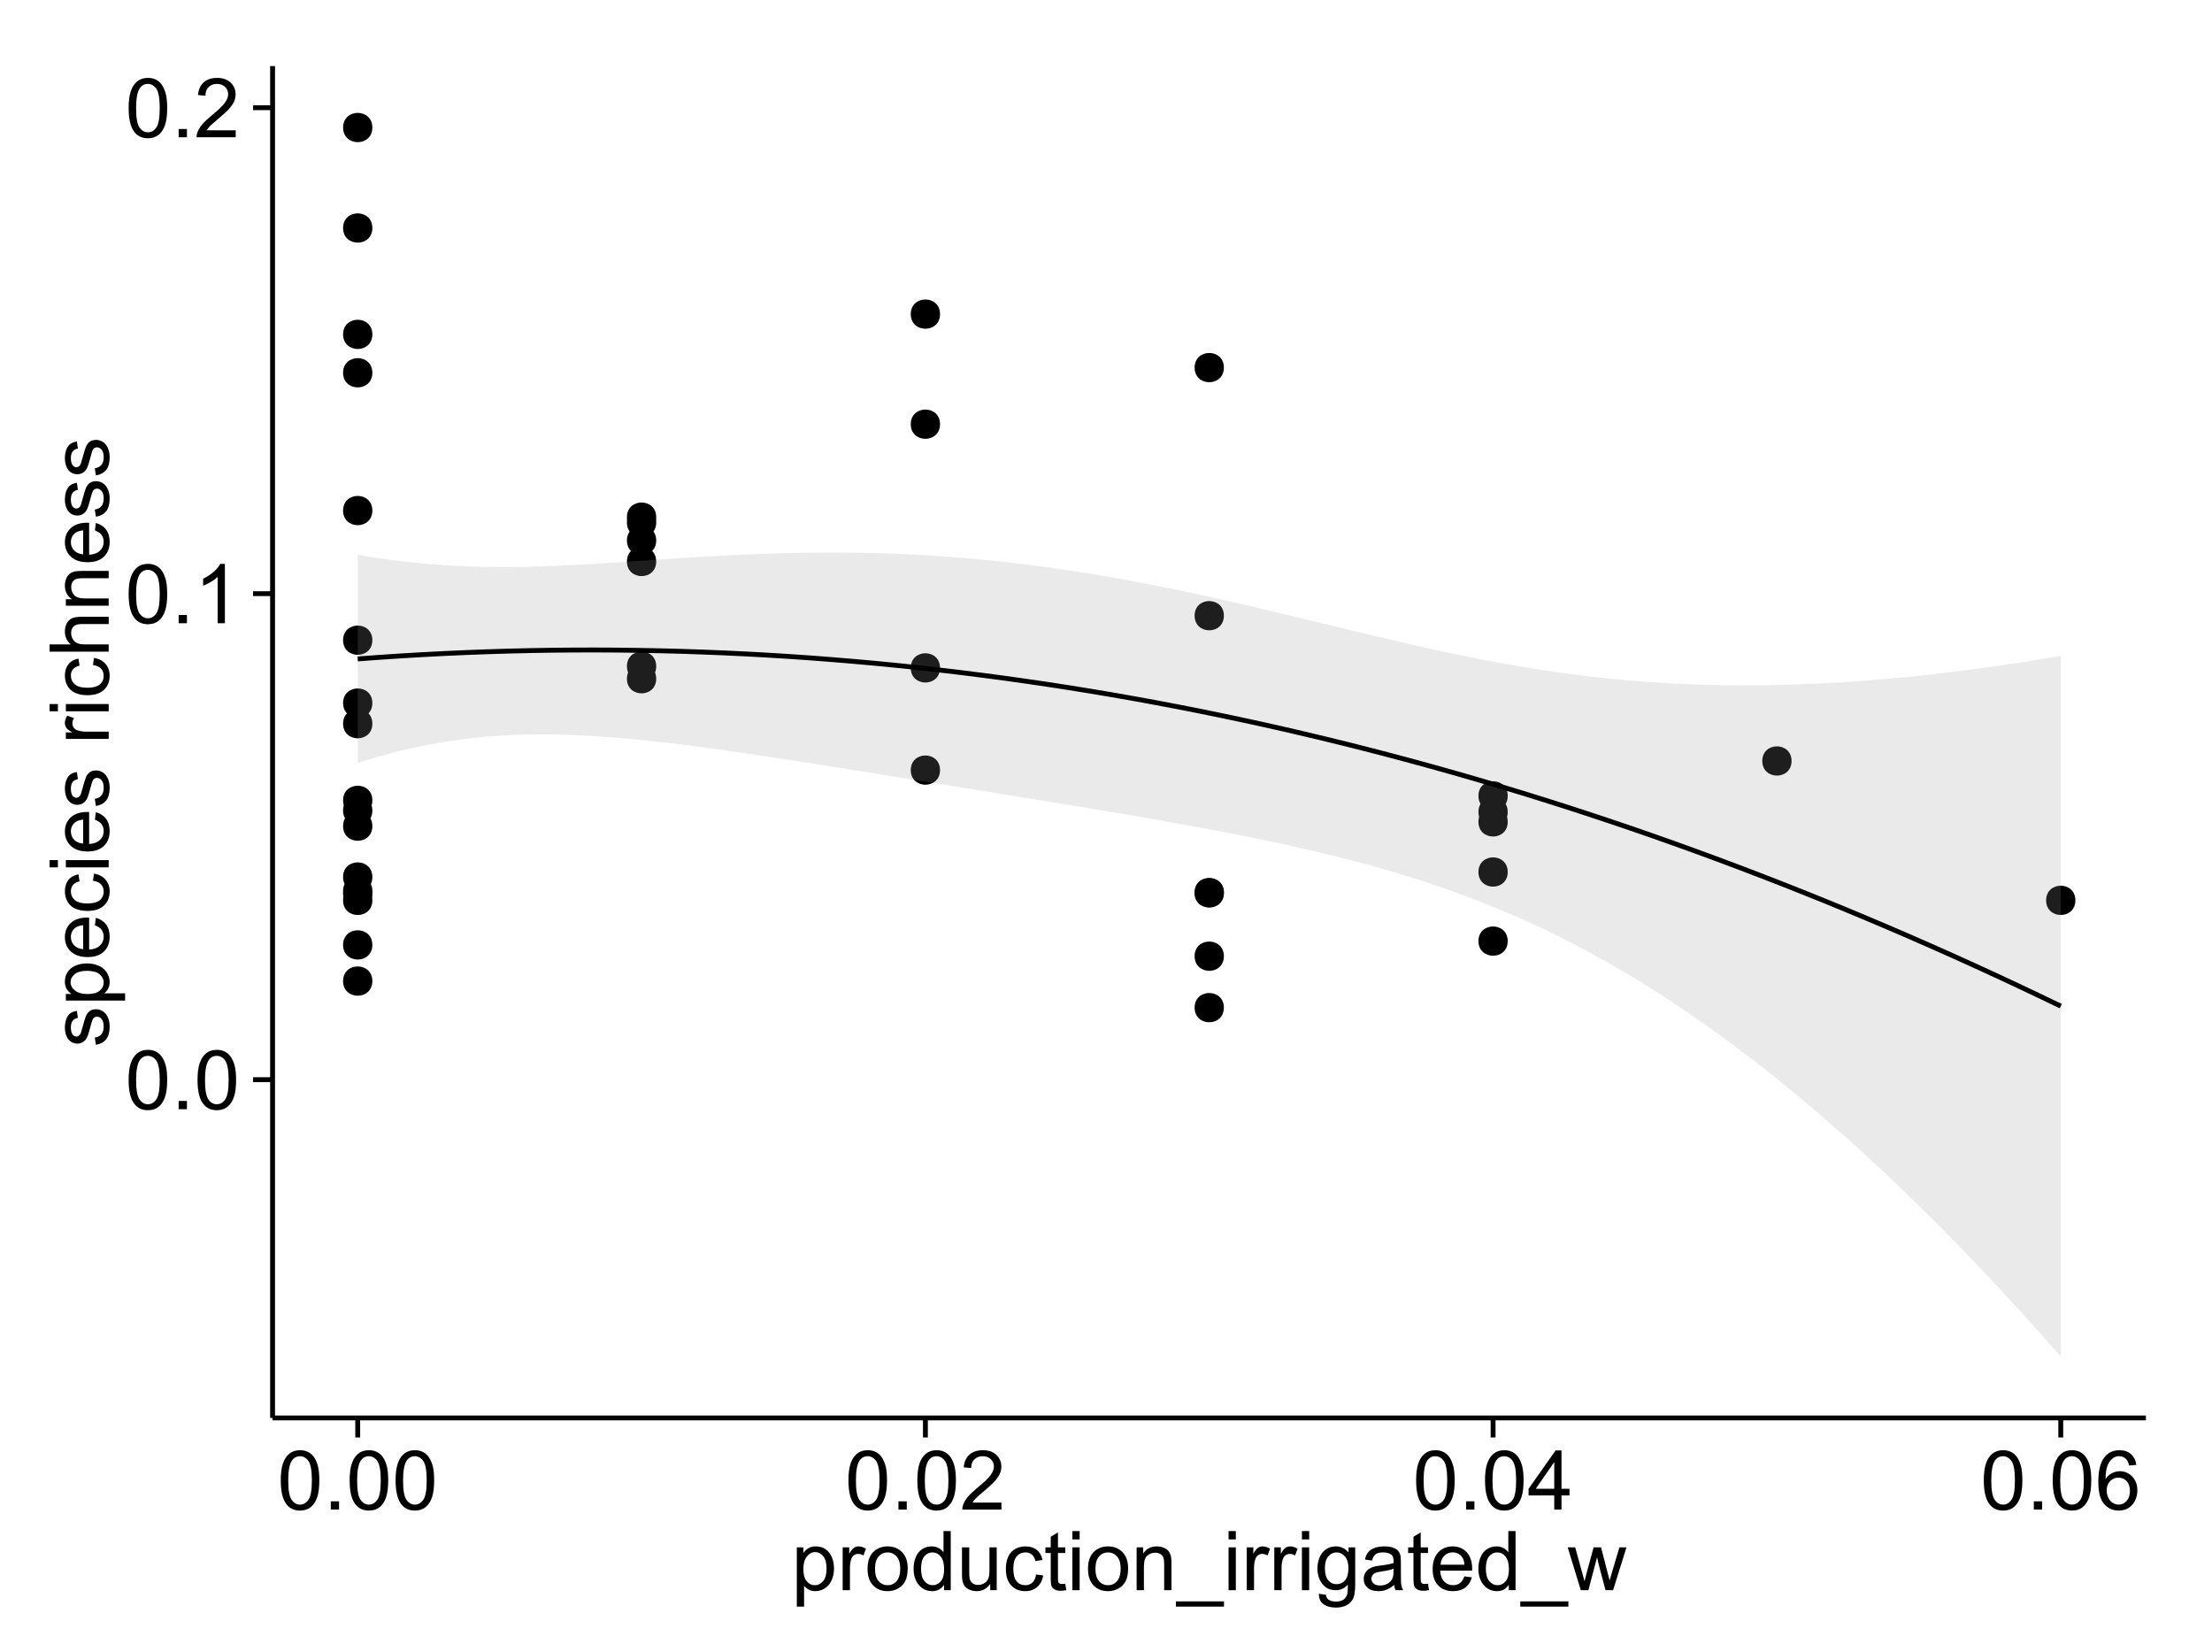 <?xml version="1.0" encoding="UTF-8"?>
<svg xmlns="http://www.w3.org/2000/svg" xmlns:xlink="http://www.w3.org/1999/xlink" width="482pt" height="360pt" viewBox="0 0 482 360" version="1.1">
<defs>
<g>
<symbol overflow="visible" id="glyph0-0">
<path style="stroke:none;" d="M 0.746 -6.355 C 0.742 -7.875 0.898 -9.102 1.215 -10.031 C 1.527 -10.961 1.996 -11.676 2.613 -12.18 C 3.23 -12.684 4.008 -12.938 4.949 -12.938 C 5.637 -12.938 6.242 -12.797 6.766 -12.52 C 7.285 -12.238 7.715 -11.836 8.059 -11.316 C 8.395 -10.789 8.664 -10.152 8.859 -9.398 C 9.051 -8.645 9.145 -7.629 9.148 -6.355 C 9.145 -4.84 8.992 -3.617 8.684 -2.691 C 8.371 -1.762 7.906 -1.047 7.289 -0.539 C 6.672 -0.035 5.891 0.215 4.949 0.219 C 3.703 0.215 2.727 -0.227 2.023 -1.117 C 1.168 -2.188 0.742 -3.934 0.746 -6.355 Z M 2.375 -6.355 C 2.371 -4.234 2.621 -2.824 3.117 -2.129 C 3.609 -1.426 4.219 -1.078 4.949 -1.082 C 5.672 -1.078 6.281 -1.43 6.781 -2.137 C 7.273 -2.836 7.523 -4.242 7.523 -6.355 C 7.523 -8.473 7.273 -9.883 6.781 -10.582 C 6.281 -11.277 5.664 -11.625 4.93 -11.629 C 4.199 -11.625 3.621 -11.316 3.191 -10.703 C 2.645 -9.918 2.371 -8.469 2.375 -6.355 Z M 2.375 -6.355 "/>
</symbol>
<symbol overflow="visible" id="glyph0-1">
<path style="stroke:none;" d="M 1.633 0 L 1.633 -1.801 L 3.438 -1.801 L 3.438 0 Z M 1.633 0 "/>
</symbol>
<symbol overflow="visible" id="glyph0-2">
<path style="stroke:none;" d="M 6.707 0 L 5.125 0 L 5.125 -10.082 C 4.742 -9.715 4.242 -9.352 3.625 -8.988 C 3.004 -8.625 2.449 -8.352 1.961 -8.172 L 1.961 -9.703 C 2.844 -10.117 3.617 -10.621 4.281 -11.215 C 4.941 -11.805 5.41 -12.379 5.688 -12.938 L 6.707 -12.938 Z M 6.707 0 "/>
</symbol>
<symbol overflow="visible" id="glyph0-3">
<path style="stroke:none;" d="M 9.062 -1.52 L 9.062 0 L 0.547 0 C 0.531 -0.379 0.594 -0.742 0.73 -1.098 C 0.945 -1.676 1.293 -2.25 1.77 -2.812 C 2.246 -3.375 2.934 -4.023 3.84 -4.766 C 5.238 -5.906 6.188 -6.816 6.68 -7.492 C 7.172 -8.16 7.418 -8.793 7.418 -9.395 C 7.418 -10.02 7.191 -10.551 6.746 -10.98 C 6.293 -11.41 5.711 -11.625 4.992 -11.629 C 4.23 -11.625 3.621 -11.395 3.164 -10.941 C 2.703 -10.48 2.469 -9.848 2.469 -9.043 L 0.844 -9.211 C 0.953 -10.422 1.371 -11.344 2.102 -11.984 C 2.824 -12.617 3.801 -12.938 5.027 -12.938 C 6.262 -12.938 7.238 -12.594 7.961 -11.91 C 8.68 -11.223 9.039 -10.371 9.043 -9.359 C 9.039 -8.84 8.934 -8.336 8.727 -7.84 C 8.512 -7.34 8.164 -6.812 7.676 -6.266 C 7.188 -5.711 6.375 -4.957 5.238 -4 C 4.285 -3.199 3.676 -2.66 3.41 -2.379 C 3.141 -2.094 2.918 -1.805 2.742 -1.52 Z M 9.062 -1.52 "/>
</symbol>
<symbol overflow="visible" id="glyph0-4">
<path style="stroke:none;" d="M 5.82 0 L 5.82 -3.086 L 0.227 -3.086 L 0.227 -4.535 L 6.109 -12.883 L 7.398 -12.883 L 7.398 -4.535 L 9.141 -4.535 L 9.141 -3.086 L 7.398 -3.086 L 7.398 0 Z M 5.82 -4.535 L 5.82 -10.344 L 1.785 -4.535 Z M 5.82 -4.535 "/>
</symbol>
<symbol overflow="visible" id="glyph0-5">
<path style="stroke:none;" d="M 8.957 -9.73 L 7.383 -9.605 C 7.242 -10.223 7.043 -10.676 6.785 -10.961 C 6.355 -11.41 5.828 -11.637 5.203 -11.637 C 4.695 -11.637 4.25 -11.496 3.875 -11.215 C 3.375 -10.852 2.984 -10.32 2.695 -9.625 C 2.406 -8.926 2.258 -7.934 2.25 -6.645 C 2.629 -7.223 3.094 -7.652 3.645 -7.938 C 4.195 -8.215 4.773 -8.355 5.379 -8.359 C 6.434 -8.355 7.328 -7.969 8.07 -7.195 C 8.809 -6.418 9.18 -5.414 9.184 -4.184 C 9.18 -3.371 9.008 -2.617 8.66 -1.926 C 8.312 -1.23 7.832 -0.699 7.227 -0.332 C 6.613 0.035 5.922 0.215 5.148 0.219 C 3.828 0.215 2.754 -0.266 1.922 -1.234 C 1.09 -2.199 0.672 -3.797 0.676 -6.031 C 0.672 -8.516 1.133 -10.328 2.055 -11.461 C 2.855 -12.445 3.938 -12.938 5.301 -12.938 C 6.312 -12.938 7.141 -12.652 7.789 -12.086 C 8.434 -11.516 8.824 -10.73 8.957 -9.73 Z M 2.496 -4.176 C 2.496 -3.629 2.609 -3.105 2.844 -2.609 C 3.07 -2.109 3.395 -1.73 3.812 -1.473 C 4.227 -1.207 4.664 -1.078 5.125 -1.082 C 5.789 -1.078 6.363 -1.348 6.844 -1.891 C 7.324 -2.426 7.562 -3.156 7.566 -4.086 C 7.562 -4.973 7.328 -5.676 6.855 -6.191 C 6.379 -6.703 5.781 -6.961 5.062 -6.961 C 4.348 -6.961 3.738 -6.703 3.242 -6.191 C 2.742 -5.676 2.496 -5.004 2.496 -4.176 Z M 2.496 -4.176 "/>
</symbol>
<symbol overflow="visible" id="glyph0-6">
<path style="stroke:none;" d="M 1.188 3.578 L 1.188 -9.336 L 2.629 -9.336 L 2.629 -8.121 C 2.965 -8.594 3.348 -8.949 3.777 -9.188 C 4.203 -9.426 4.723 -9.543 5.336 -9.547 C 6.129 -9.543 6.832 -9.34 7.445 -8.93 C 8.051 -8.516 8.512 -7.934 8.824 -7.191 C 9.133 -6.441 9.285 -5.625 9.289 -4.738 C 9.285 -3.781 9.113 -2.922 8.773 -2.156 C 8.43 -1.391 7.934 -0.805 7.281 -0.398 C 6.625 0.008 5.938 0.211 5.219 0.211 C 4.691 0.211 4.219 0.102 3.801 -0.121 C 3.379 -0.344 3.035 -0.625 2.77 -0.969 L 2.77 3.578 Z M 2.617 -4.613 C 2.613 -3.41 2.855 -2.523 3.348 -1.949 C 3.832 -1.375 4.422 -1.09 5.117 -1.09 C 5.816 -1.09 6.418 -1.387 6.922 -1.98 C 7.418 -2.574 7.668 -3.496 7.672 -4.746 C 7.668 -5.934 7.426 -6.824 6.938 -7.418 C 6.445 -8.008 5.859 -8.301 5.188 -8.305 C 4.508 -8.301 3.91 -7.988 3.395 -7.359 C 2.871 -6.727 2.613 -5.809 2.617 -4.613 Z M 2.617 -4.613 "/>
</symbol>
<symbol overflow="visible" id="glyph0-7">
<path style="stroke:none;" d="M 1.168 0 L 1.168 -9.336 L 2.594 -9.336 L 2.594 -7.918 C 2.953 -8.578 3.289 -9.016 3.598 -9.23 C 3.906 -9.438 4.242 -9.543 4.613 -9.547 C 5.145 -9.543 5.688 -9.375 6.242 -9.035 L 5.695 -7.566 C 5.309 -7.793 4.922 -7.91 4.535 -7.91 C 4.188 -7.91 3.875 -7.805 3.602 -7.598 C 3.324 -7.387 3.129 -7.098 3.016 -6.734 C 2.836 -6.168 2.746 -5.555 2.75 -4.887 L 2.75 0 Z M 1.168 0 "/>
</symbol>
<symbol overflow="visible" id="glyph0-8">
<path style="stroke:none;" d="M 0.598 -4.668 C 0.598 -6.391 1.078 -7.672 2.039 -8.508 C 2.84 -9.199 3.816 -9.543 4.977 -9.547 C 6.254 -9.543 7.305 -9.125 8.121 -8.285 C 8.934 -7.441 9.34 -6.277 9.344 -4.797 C 9.34 -3.594 9.16 -2.648 8.801 -1.961 C 8.441 -1.27 7.914 -0.734 7.227 -0.359 C 6.535 0.023 5.785 0.211 4.977 0.211 C 3.664 0.211 2.609 -0.207 1.805 -1.047 C 1 -1.883 0.598 -3.09 0.598 -4.668 Z M 2.223 -4.668 C 2.219 -3.469 2.48 -2.574 3.004 -1.98 C 3.523 -1.387 4.18 -1.09 4.977 -1.09 C 5.758 -1.09 6.41 -1.387 6.934 -1.984 C 7.453 -2.582 7.715 -3.492 7.719 -4.719 C 7.715 -5.871 7.453 -6.746 6.93 -7.344 C 6.402 -7.934 5.75 -8.23 4.977 -8.234 C 4.18 -8.23 3.523 -7.938 3.004 -7.348 C 2.48 -6.754 2.219 -5.859 2.223 -4.668 Z M 2.223 -4.668 "/>
</symbol>
<symbol overflow="visible" id="glyph0-9">
<path style="stroke:none;" d="M 7.242 0 L 7.242 -1.18 C 6.648 -0.25 5.777 0.211 4.633 0.211 C 3.887 0.211 3.203 0.008 2.578 -0.402 C 1.953 -0.812 1.469 -1.387 1.129 -2.121 C 0.785 -2.855 0.613 -3.699 0.617 -4.656 C 0.613 -5.586 0.77 -6.43 1.082 -7.191 C 1.391 -7.949 1.855 -8.531 2.477 -8.938 C 3.098 -9.34 3.793 -9.543 4.562 -9.547 C 5.121 -9.543 5.621 -9.426 6.062 -9.188 C 6.5 -8.949 6.859 -8.641 7.137 -8.262 L 7.137 -12.883 L 8.711 -12.883 L 8.711 0 Z M 2.242 -4.656 C 2.238 -3.461 2.488 -2.566 2.996 -1.977 C 3.496 -1.383 4.094 -1.09 4.781 -1.09 C 5.473 -1.09 6.059 -1.371 6.543 -1.938 C 7.023 -2.5 7.266 -3.363 7.27 -4.527 C 7.266 -5.801 7.02 -6.738 6.531 -7.336 C 6.035 -7.934 5.43 -8.23 4.711 -8.234 C 4.008 -8.23 3.418 -7.945 2.949 -7.371 C 2.473 -6.797 2.238 -5.891 2.242 -4.656 Z M 2.242 -4.656 "/>
</symbol>
<symbol overflow="visible" id="glyph0-10">
<path style="stroke:none;" d="M 7.305 0 L 7.305 -1.371 C 6.574 -0.316 5.586 0.211 4.344 0.211 C 3.789 0.211 3.273 0.105 2.797 -0.105 C 2.316 -0.316 1.965 -0.578 1.734 -0.898 C 1.504 -1.215 1.34 -1.609 1.25 -2.074 C 1.18 -2.383 1.148 -2.875 1.152 -3.551 L 1.152 -9.336 L 2.734 -9.336 L 2.734 -4.156 C 2.73 -3.328 2.762 -2.773 2.828 -2.488 C 2.926 -2.07 3.137 -1.742 3.461 -1.508 C 3.781 -1.266 4.18 -1.148 4.656 -1.152 C 5.129 -1.148 5.574 -1.27 5.992 -1.516 C 6.406 -1.758 6.699 -2.09 6.875 -2.508 C 7.047 -2.926 7.137 -3.531 7.137 -4.332 L 7.137 -9.336 L 8.719 -9.336 L 8.719 0 Z M 7.305 0 "/>
</symbol>
<symbol overflow="visible" id="glyph0-11">
<path style="stroke:none;" d="M 7.277 -3.418 L 8.832 -3.219 C 8.66 -2.141 8.227 -1.301 7.527 -0.699 C 6.824 -0.09 5.965 0.211 4.949 0.211 C 3.668 0.211 2.641 -0.203 1.867 -1.039 C 1.09 -1.871 0.703 -3.07 0.703 -4.633 C 0.703 -5.637 0.867 -6.52 1.203 -7.277 C 1.531 -8.031 2.039 -8.598 2.727 -8.977 C 3.406 -9.355 4.152 -9.543 4.957 -9.547 C 5.969 -9.543 6.797 -9.289 7.441 -8.777 C 8.086 -8.262 8.5 -7.531 8.684 -6.594 L 7.145 -6.355 C 6.996 -6.98 6.738 -7.453 6.367 -7.77 C 5.992 -8.082 5.543 -8.238 5.02 -8.242 C 4.219 -8.238 3.57 -7.953 3.074 -7.387 C 2.574 -6.812 2.324 -5.91 2.328 -4.676 C 2.324 -3.422 2.566 -2.508 3.047 -1.941 C 3.527 -1.371 4.152 -1.09 4.93 -1.09 C 5.547 -1.09 6.066 -1.277 6.484 -1.66 C 6.898 -2.039 7.164 -2.625 7.277 -3.418 Z M 7.277 -3.418 "/>
</symbol>
<symbol overflow="visible" id="glyph0-12">
<path style="stroke:none;" d="M 4.641 -1.414 L 4.867 -0.016 C 4.422 0.078 4.023 0.121 3.672 0.125 C 3.098 0.121 2.652 0.035 2.336 -0.148 C 2.02 -0.328 1.797 -0.566 1.668 -0.863 C 1.539 -1.156 1.477 -1.781 1.477 -2.734 L 1.477 -8.102 L 0.316 -8.102 L 0.316 -9.336 L 1.477 -9.336 L 1.477 -11.645 L 3.051 -12.594 L 3.051 -9.336 L 4.641 -9.336 L 4.641 -8.102 L 3.051 -8.102 L 3.051 -2.645 C 3.047 -2.191 3.074 -1.902 3.133 -1.773 C 3.188 -1.645 3.277 -1.543 3.406 -1.465 C 3.527 -1.387 3.707 -1.348 3.945 -1.352 C 4.117 -1.348 4.352 -1.367 4.641 -1.414 Z M 4.641 -1.414 "/>
</symbol>
<symbol overflow="visible" id="glyph0-13">
<path style="stroke:none;" d="M 1.195 -11.066 L 1.195 -12.883 L 2.777 -12.883 L 2.777 -11.066 Z M 1.195 0 L 1.195 -9.336 L 2.777 -9.336 L 2.777 0 Z M 1.195 0 "/>
</symbol>
<symbol overflow="visible" id="glyph0-14">
<path style="stroke:none;" d="M 1.188 0 L 1.188 -9.336 L 2.609 -9.336 L 2.609 -8.008 C 3.293 -9.031 4.285 -9.543 5.582 -9.547 C 6.141 -9.543 6.656 -9.441 7.133 -9.242 C 7.602 -9.035 7.957 -8.77 8.191 -8.445 C 8.426 -8.113 8.59 -7.727 8.684 -7.277 C 8.742 -6.98 8.77 -6.465 8.773 -5.738 L 8.773 0 L 7.188 0 L 7.188 -5.68 C 7.184 -6.32 7.121 -6.801 7.004 -7.121 C 6.879 -7.438 6.66 -7.695 6.348 -7.887 C 6.031 -8.074 5.664 -8.168 5.246 -8.172 C 4.566 -8.168 3.984 -7.953 3.5 -7.531 C 3.008 -7.102 2.766 -6.293 2.77 -5.098 L 2.77 0 Z M 1.188 0 "/>
</symbol>
<symbol overflow="visible" id="glyph0-15">
<path style="stroke:none;" d="M -0.273 3.578 L -0.273 2.434 L 10.211 2.434 L 10.211 3.578 Z M -0.273 3.578 "/>
</symbol>
<symbol overflow="visible" id="glyph0-16">
<path style="stroke:none;" d="M 0.898 0.773 L 2.434 1 C 2.496 1.473 2.676 1.82 2.969 2.039 C 3.359 2.328 3.895 2.473 4.578 2.477 C 5.309 2.473 5.875 2.328 6.277 2.039 C 6.672 1.746 6.941 1.336 7.086 0.809 C 7.164 0.484 7.203 -0.191 7.199 -1.223 C 6.504 -0.406 5.641 0 4.613 0 C 3.324 0 2.332 -0.461 1.633 -1.387 C 0.926 -2.312 0.574 -3.422 0.578 -4.719 C 0.574 -5.605 0.734 -6.43 1.062 -7.184 C 1.383 -7.934 1.852 -8.516 2.465 -8.93 C 3.074 -9.34 3.793 -9.543 4.625 -9.547 C 5.719 -9.543 6.629 -9.098 7.348 -8.211 L 7.348 -9.336 L 8.805 -9.336 L 8.805 -1.266 C 8.801 0.188 8.652 1.215 8.359 1.824 C 8.062 2.426 7.594 2.906 6.953 3.262 C 6.309 3.609 5.52 3.785 4.586 3.789 C 3.473 3.785 2.574 3.535 1.887 3.035 C 1.199 2.535 0.867 1.781 0.898 0.773 Z M 2.207 -4.836 C 2.203 -3.605 2.445 -2.711 2.934 -2.152 C 3.418 -1.586 4.027 -1.305 4.766 -1.309 C 5.484 -1.305 6.094 -1.586 6.59 -2.148 C 7.078 -2.707 7.324 -3.586 7.328 -4.781 C 7.324 -5.922 7.07 -6.781 6.566 -7.363 C 6.059 -7.941 5.449 -8.23 4.738 -8.234 C 4.031 -8.23 3.434 -7.945 2.945 -7.379 C 2.449 -6.805 2.203 -5.957 2.207 -4.836 Z M 2.207 -4.836 "/>
</symbol>
<symbol overflow="visible" id="glyph0-17">
<path style="stroke:none;" d="M 7.277 -1.152 C 6.691 -0.652 6.125 -0.301 5.586 -0.098 C 5.039 0.109 4.457 0.211 3.84 0.211 C 2.812 0.211 2.027 -0.039 1.477 -0.539 C 0.922 -1.039 0.645 -1.68 0.648 -2.461 C 0.645 -2.918 0.75 -3.336 0.961 -3.715 C 1.168 -4.09 1.438 -4.391 1.777 -4.621 C 2.113 -4.848 2.496 -5.02 2.918 -5.141 C 3.227 -5.219 3.695 -5.301 4.324 -5.379 C 5.602 -5.531 6.539 -5.711 7.145 -5.922 C 7.148 -6.137 7.152 -6.273 7.156 -6.336 C 7.152 -6.977 7.004 -7.434 6.707 -7.699 C 6.301 -8.055 5.699 -8.23 4.906 -8.234 C 4.156 -8.23 3.609 -8.102 3.258 -7.844 C 2.902 -7.582 2.637 -7.121 2.469 -6.461 L 0.922 -6.672 C 1.059 -7.332 1.293 -7.867 1.617 -8.273 C 1.938 -8.68 2.402 -8.992 3.016 -9.215 C 3.621 -9.434 4.328 -9.543 5.133 -9.547 C 5.93 -9.543 6.574 -9.449 7.074 -9.266 C 7.566 -9.074 7.934 -8.84 8.172 -8.555 C 8.402 -8.27 8.566 -7.91 8.664 -7.48 C 8.715 -7.207 8.742 -6.719 8.746 -6.02 L 8.746 -3.91 C 8.742 -2.434 8.773 -1.504 8.844 -1.117 C 8.906 -0.727 9.043 -0.355 9.246 0 L 7.594 0 C 7.43 -0.328 7.324 -0.711 7.277 -1.152 Z M 7.145 -4.684 C 6.566 -4.445 5.707 -4.246 4.562 -4.086 C 3.91 -3.988 3.449 -3.883 3.18 -3.77 C 2.91 -3.648 2.703 -3.477 2.555 -3.254 C 2.406 -3.027 2.332 -2.777 2.336 -2.504 C 2.332 -2.078 2.492 -1.727 2.816 -1.449 C 3.133 -1.164 3.602 -1.023 4.219 -1.027 C 4.828 -1.023 5.367 -1.156 5.844 -1.426 C 6.312 -1.691 6.664 -2.059 6.891 -2.523 C 7.059 -2.879 7.141 -3.406 7.145 -4.105 Z M 7.145 -4.684 "/>
</symbol>
<symbol overflow="visible" id="glyph0-18">
<path style="stroke:none;" d="M 7.578 -3.008 L 9.211 -2.805 C 8.953 -1.848 8.473 -1.105 7.777 -0.578 C 7.078 -0.051 6.188 0.211 5.105 0.211 C 3.738 0.211 2.656 -0.207 1.859 -1.051 C 1.055 -1.887 0.656 -3.066 0.66 -4.586 C 0.656 -6.156 1.059 -7.375 1.871 -8.246 C 2.676 -9.109 3.727 -9.543 5.02 -9.547 C 6.266 -9.543 7.285 -9.117 8.078 -8.27 C 8.867 -7.418 9.262 -6.223 9.266 -4.684 C 9.262 -4.586 9.258 -4.445 9.254 -4.262 L 2.293 -4.262 C 2.348 -3.234 2.641 -2.449 3.164 -1.906 C 3.684 -1.359 4.332 -1.09 5.117 -1.09 C 5.691 -1.09 6.188 -1.242 6.598 -1.547 C 7.008 -1.852 7.332 -2.336 7.578 -3.008 Z M 2.383 -5.562 L 7.594 -5.562 C 7.523 -6.344 7.324 -6.934 6.996 -7.328 C 6.492 -7.934 5.836 -8.238 5.035 -8.242 C 4.305 -8.238 3.695 -7.996 3.203 -7.512 C 2.707 -7.027 2.434 -6.375 2.383 -5.562 Z M 2.383 -5.562 "/>
</symbol>
<symbol overflow="visible" id="glyph0-19">
<path style="stroke:none;" d="M 2.91 0 L 0.055 -9.336 L 1.688 -9.336 L 3.172 -3.945 L 3.727 -1.941 C 3.75 -2.039 3.91 -2.684 4.211 -3.867 L 5.695 -9.336 L 7.32 -9.336 L 8.719 -3.922 L 9.184 -2.137 L 9.719 -3.938 L 11.32 -9.336 L 12.859 -9.336 L 9.941 0 L 8.297 0 L 6.812 -5.59 L 6.453 -7.18 L 4.562 0 Z M 2.91 0 "/>
</symbol>
<symbol overflow="visible" id="glyph1-0">
<path style="stroke:none;" d="M -2.785 -0.555 L -3.031 -2.117 C -2.402 -2.203 -1.922 -2.449 -1.59 -2.852 C -1.254 -3.25 -1.09 -3.812 -1.09 -4.535 C -1.09 -5.262 -1.234 -5.801 -1.531 -6.152 C -1.824 -6.504 -2.172 -6.68 -2.574 -6.68 C -2.926 -6.68 -3.207 -6.523 -3.418 -6.215 C -3.555 -5.996 -3.734 -5.457 -3.953 -4.598 C -4.246 -3.434 -4.5 -2.629 -4.715 -2.184 C -4.926 -1.734 -5.223 -1.395 -5.602 -1.164 C -5.98 -0.93 -6.398 -0.812 -6.855 -0.816 C -7.27 -0.812 -7.652 -0.91 -8.012 -1.102 C -8.363 -1.293 -8.66 -1.551 -8.895 -1.883 C -9.074 -2.125 -9.227 -2.461 -9.355 -2.887 C -9.48 -3.309 -9.543 -3.766 -9.547 -4.254 C -9.543 -4.984 -9.438 -5.625 -9.23 -6.184 C -9.016 -6.734 -8.73 -7.145 -8.371 -7.41 C -8.008 -7.672 -7.527 -7.852 -6.926 -7.953 L -6.715 -6.406 C -7.195 -6.332 -7.57 -6.129 -7.84 -5.797 C -8.105 -5.457 -8.238 -4.98 -8.242 -4.367 C -8.238 -3.637 -8.117 -3.121 -7.883 -2.812 C -7.641 -2.5 -7.359 -2.344 -7.039 -2.348 C -6.832 -2.344 -6.648 -2.406 -6.484 -2.539 C -6.312 -2.664 -6.172 -2.867 -6.062 -3.148 C -6.004 -3.301 -5.871 -3.766 -5.66 -4.543 C -5.359 -5.66 -5.113 -6.441 -4.926 -6.887 C -4.734 -7.324 -4.457 -7.672 -4.094 -7.926 C -3.73 -8.176 -3.281 -8.301 -2.742 -8.305 C -2.211 -8.301 -1.711 -8.148 -1.25 -7.844 C -0.781 -7.535 -0.422 -7.09 -0.172 -6.512 C 0.086 -5.926 0.211 -5.27 0.211 -4.543 C 0.211 -3.328 -0.039 -2.406 -0.543 -1.77 C -1.047 -1.133 -1.793 -0.727 -2.785 -0.555 Z M -2.785 -0.555 "/>
</symbol>
<symbol overflow="visible" id="glyph1-1">
<path style="stroke:none;" d="M 3.578 -1.188 L -9.336 -1.188 L -9.336 -2.629 L -8.121 -2.629 C -8.594 -2.965 -8.949 -3.348 -9.188 -3.777 C -9.426 -4.203 -9.543 -4.723 -9.547 -5.336 C -9.543 -6.129 -9.34 -6.832 -8.93 -7.445 C -8.516 -8.051 -7.934 -8.512 -7.191 -8.824 C -6.441 -9.133 -5.625 -9.285 -4.738 -9.289 C -3.781 -9.285 -2.922 -9.113 -2.156 -8.773 C -1.391 -8.43 -0.805 -7.934 -0.398 -7.281 C 0.008 -6.625 0.211 -5.938 0.211 -5.219 C 0.211 -4.691 0.102 -4.219 -0.121 -3.801 C -0.344 -3.379 -0.625 -3.035 -0.965 -2.77 L 3.578 -2.77 Z M -4.613 -2.621 C -3.41 -2.613 -2.523 -2.855 -1.949 -3.348 C -1.375 -3.832 -1.09 -4.422 -1.09 -5.117 C -1.09 -5.816 -1.387 -6.418 -1.98 -6.922 C -2.574 -7.418 -3.496 -7.668 -4.746 -7.672 C -5.934 -7.668 -6.824 -7.426 -7.418 -6.938 C -8.008 -6.449 -8.301 -5.863 -8.305 -5.188 C -8.301 -4.508 -7.988 -3.914 -7.359 -3.398 C -6.727 -2.879 -5.809 -2.617 -4.613 -2.621 Z M -4.613 -2.621 "/>
</symbol>
<symbol overflow="visible" id="glyph1-2">
<path style="stroke:none;" d="M -3.004 -7.578 L -2.805 -9.211 C -1.848 -8.953 -1.105 -8.473 -0.578 -7.777 C -0.051 -7.078 0.211 -6.188 0.211 -5.105 C 0.211 -3.738 -0.207 -2.656 -1.051 -1.859 C -1.887 -1.055 -3.066 -0.656 -4.586 -0.66 C -6.156 -0.656 -7.375 -1.059 -8.246 -1.871 C -9.109 -2.676 -9.543 -3.727 -9.547 -5.02 C -9.543 -6.266 -9.117 -7.285 -8.27 -8.078 C -7.418 -8.867 -6.223 -9.262 -4.684 -9.266 C -4.586 -9.262 -4.445 -9.258 -4.262 -9.254 L -4.262 -2.293 C -3.234 -2.348 -2.449 -2.641 -1.906 -3.164 C -1.359 -3.684 -1.09 -4.332 -1.09 -5.117 C -1.09 -5.691 -1.242 -6.188 -1.547 -6.598 C -1.852 -7.008 -2.336 -7.332 -3.004 -7.578 Z M -5.562 -2.383 L -5.562 -7.594 C -6.344 -7.523 -6.934 -7.324 -7.328 -6.996 C -7.934 -6.492 -8.238 -5.836 -8.242 -5.035 C -8.238 -4.305 -7.996 -3.695 -7.512 -3.203 C -7.027 -2.707 -6.375 -2.434 -5.562 -2.383 Z M -5.562 -2.383 "/>
</symbol>
<symbol overflow="visible" id="glyph1-3">
<path style="stroke:none;" d="M -3.418 -7.277 L -3.215 -8.832 C -2.141 -8.66 -1.301 -8.227 -0.699 -7.527 C -0.09 -6.824 0.211 -5.965 0.211 -4.949 C 0.211 -3.668 -0.203 -2.641 -1.039 -1.867 C -1.871 -1.09 -3.07 -0.703 -4.633 -0.703 C -5.637 -0.703 -6.52 -0.867 -7.277 -1.203 C -8.031 -1.535 -8.598 -2.047 -8.977 -2.73 C -9.355 -3.41 -9.543 -4.152 -9.547 -4.957 C -9.543 -5.969 -9.289 -6.797 -8.777 -7.441 C -8.262 -8.086 -7.531 -8.5 -6.59 -8.684 L -6.355 -7.145 C -6.98 -6.996 -7.453 -6.738 -7.77 -6.367 C -8.082 -5.992 -8.238 -5.543 -8.242 -5.02 C -8.238 -4.219 -7.953 -3.57 -7.387 -3.074 C -6.812 -2.574 -5.91 -2.324 -4.676 -2.328 C -3.422 -2.324 -2.508 -2.566 -1.941 -3.047 C -1.371 -3.527 -1.09 -4.152 -1.09 -4.93 C -1.09 -5.547 -1.277 -6.066 -1.66 -6.484 C -2.035 -6.898 -2.621 -7.164 -3.418 -7.277 Z M -3.418 -7.277 "/>
</symbol>
<symbol overflow="visible" id="glyph1-4">
<path style="stroke:none;" d="M -11.066 -1.195 L -12.883 -1.195 L -12.883 -2.777 L -11.066 -2.777 Z M 0 -1.195 L -9.336 -1.195 L -9.336 -2.777 L 0 -2.777 Z M 0 -1.195 "/>
</symbol>
<symbol overflow="visible" id="glyph1-5">
<path style="stroke:none;" d=""/>
</symbol>
<symbol overflow="visible" id="glyph1-6">
<path style="stroke:none;" d="M 0 -1.168 L -9.336 -1.168 L -9.336 -2.594 L -7.918 -2.594 C -8.578 -2.953 -9.016 -3.289 -9.23 -3.598 C -9.438 -3.906 -9.543 -4.242 -9.547 -4.613 C -9.543 -5.145 -9.375 -5.688 -9.035 -6.242 L -7.566 -5.695 C -7.793 -5.309 -7.91 -4.922 -7.91 -4.535 C -7.91 -4.188 -7.805 -3.875 -7.598 -3.602 C -7.387 -3.324 -7.098 -3.129 -6.734 -3.016 C -6.168 -2.836 -5.555 -2.746 -4.887 -2.75 L 0 -2.75 Z M 0 -1.168 "/>
</symbol>
<symbol overflow="visible" id="glyph1-7">
<path style="stroke:none;" d="M 0 -1.188 L -12.883 -1.188 L -12.883 -2.77 L -8.262 -2.77 C -9.117 -3.504 -9.543 -4.434 -9.547 -5.562 C -9.543 -6.25 -9.406 -6.852 -9.137 -7.363 C -8.859 -7.871 -8.484 -8.234 -8.004 -8.457 C -7.523 -8.676 -6.824 -8.789 -5.914 -8.789 L 0 -8.789 L 0 -7.207 L -5.914 -7.207 C -6.703 -7.207 -7.281 -7.035 -7.641 -6.691 C -8 -6.348 -8.18 -5.863 -8.184 -5.238 C -8.18 -4.77 -8.059 -4.328 -7.816 -3.914 C -7.574 -3.5 -7.242 -3.203 -6.828 -3.031 C -6.406 -2.852 -5.832 -2.766 -5.105 -2.77 L 0 -2.77 Z M 0 -1.188 "/>
</symbol>
<symbol overflow="visible" id="glyph1-8">
<path style="stroke:none;" d="M 0 -1.188 L -9.336 -1.188 L -9.336 -2.609 L -8.008 -2.609 C -9.031 -3.293 -9.543 -4.285 -9.547 -5.582 C -9.543 -6.141 -9.441 -6.656 -9.242 -7.133 C -9.035 -7.602 -8.77 -7.957 -8.445 -8.191 C -8.113 -8.426 -7.727 -8.59 -7.277 -8.684 C -6.98 -8.742 -6.465 -8.77 -5.738 -8.773 L 0 -8.773 L 0 -7.188 L -5.68 -7.188 C -6.32 -7.184 -6.801 -7.121 -7.121 -7.004 C -7.438 -6.879 -7.695 -6.66 -7.887 -6.348 C -8.074 -6.031 -8.168 -5.664 -8.172 -5.246 C -8.168 -4.57 -7.953 -3.992 -7.531 -3.504 C -7.102 -3.012 -6.293 -2.766 -5.098 -2.77 L 0 -2.77 Z M 0 -1.188 "/>
</symbol>
</g>
<clipPath id="clip1">
  <path d="M 59.395 14.398 L 468.602 14.398 L 468.602 309.953 L 59.395 309.953 Z M 59.395 14.398 "/>
</clipPath>
</defs>
<g id="surface3416">
<rect x="0" y="0" width="482" height="360" style="fill:rgb(100%,100%,100%);fill-opacity:1;stroke:none;"/>
<rect x="0" y="0" width="482" height="360" style="fill:rgb(100%,100%,100%);fill-opacity:1;stroke:none;"/>
<path style="fill:none;stroke-width:1.063;stroke-linecap:round;stroke-linejoin:round;stroke:rgb(100%,100%,100%);stroke-opacity:1;stroke-miterlimit:10;" d="M 0 360 L 482 360 L 482 0 L 0 0 Z M 0 360 "/>
<g clip-path="url(#clip1)" clip-rule="nonzero">
<path style=" stroke:none;fill-rule:nonzero;fill:rgb(100%,100%,100%);fill-opacity:1;" d="M 59.395 308.957 L 467.602 308.957 L 467.602 14.402 L 59.395 14.402 Z M 59.395 308.957 "/>
<path style=" stroke:none;fill-rule:nonzero;fill:rgb(0%,0%,0%);fill-opacity:1;" d="M 141.926 147.891 C 141.926 150.723 137.672 150.723 137.672 147.891 C 137.672 145.055 141.926 145.055 141.926 147.891 "/>
<path style=" stroke:none;fill-rule:nonzero;fill:rgb(0%,0%,0%);fill-opacity:1;" d="M 327.473 176.922 C 327.473 179.754 323.219 179.754 323.219 176.922 C 323.219 174.086 327.473 174.086 327.473 176.922 "/>
<path style=" stroke:none;fill-rule:nonzero;fill:rgb(0%,0%,0%);fill-opacity:1;" d="M 80.074 194.766 C 80.074 197.598 75.824 197.598 75.824 194.766 C 75.824 191.93 80.074 191.93 80.074 194.766 "/>
<path style=" stroke:none;fill-rule:nonzero;fill:rgb(0%,0%,0%);fill-opacity:1;" d="M 203.773 145.527 C 203.773 148.363 199.523 148.363 199.523 145.527 C 199.523 142.695 203.773 142.695 203.773 145.527 "/>
<path style=" stroke:none;fill-rule:nonzero;fill:rgb(0%,0%,0%);fill-opacity:1;" d="M 80.074 72.859 C 80.074 75.695 75.824 75.695 75.824 72.859 C 75.824 70.023 80.074 70.023 80.074 72.859 "/>
<path style=" stroke:none;fill-rule:nonzero;fill:rgb(0%,0%,0%);fill-opacity:1;" d="M 80.074 180.012 C 80.074 182.848 75.824 182.848 75.824 180.012 C 75.824 177.176 80.074 177.176 80.074 180.012 "/>
<path style=" stroke:none;fill-rule:nonzero;fill:rgb(0%,0%,0%);fill-opacity:1;" d="M 80.074 153.191 C 80.074 156.027 75.824 156.027 75.824 153.191 C 75.824 150.359 80.074 150.359 80.074 153.191 "/>
<path style=" stroke:none;fill-rule:nonzero;fill:rgb(0%,0%,0%);fill-opacity:1;" d="M 80.074 139.492 C 80.074 142.328 75.824 142.328 75.824 139.492 C 75.824 136.66 80.074 136.66 80.074 139.492 "/>
<path style=" stroke:none;fill-rule:nonzero;fill:rgb(0%,0%,0%);fill-opacity:1;" d="M 80.074 196.188 C 80.074 199.023 75.824 199.023 75.824 196.188 C 75.824 193.352 80.074 193.352 80.074 196.188 "/>
<path style=" stroke:none;fill-rule:nonzero;fill:rgb(0%,0%,0%);fill-opacity:1;" d="M 80.074 174.391 C 80.074 177.223 75.824 177.223 75.824 174.391 C 75.824 171.555 80.074 171.555 80.074 174.391 "/>
<path style=" stroke:none;fill-rule:nonzero;fill:rgb(0%,0%,0%);fill-opacity:1;" d="M 141.926 113.859 C 141.926 116.695 137.672 116.695 137.672 113.859 C 137.672 111.023 141.926 111.023 141.926 113.859 "/>
<path style=" stroke:none;fill-rule:nonzero;fill:rgb(0%,0%,0%);fill-opacity:1;" d="M 141.926 145.176 C 141.926 148.012 137.672 148.012 137.672 145.176 C 137.672 142.34 141.926 142.34 141.926 145.176 "/>
<path style=" stroke:none;fill-rule:nonzero;fill:rgb(0%,0%,0%);fill-opacity:1;" d="M 203.773 92.426 C 203.773 95.262 199.523 95.262 199.523 92.426 C 199.523 89.594 203.773 89.594 203.773 92.426 "/>
<path style=" stroke:none;fill-rule:nonzero;fill:rgb(0%,0%,0%);fill-opacity:1;" d="M 203.773 68.445 C 203.773 71.277 199.523 71.277 199.523 68.445 C 199.523 65.609 203.773 65.609 203.773 68.445 "/>
<path style=" stroke:none;fill-rule:nonzero;fill:rgb(0%,0%,0%);fill-opacity:1;" d="M 265.621 80.098 C 265.621 82.93 261.371 82.93 261.371 80.098 C 261.371 77.262 265.621 77.262 265.621 80.098 "/>
<path style=" stroke:none;fill-rule:nonzero;fill:rgb(0%,0%,0%);fill-opacity:1;" d="M 80.074 194.152 C 80.074 196.984 75.824 196.984 75.824 194.152 C 75.824 191.316 80.074 191.316 80.074 194.152 "/>
<path style=" stroke:none;fill-rule:nonzero;fill:rgb(0%,0%,0%);fill-opacity:1;" d="M 327.473 190.004 C 327.473 192.836 323.219 192.836 323.219 190.004 C 323.219 187.168 327.473 187.168 327.473 190.004 "/>
<path style=" stroke:none;fill-rule:nonzero;fill:rgb(0%,0%,0%);fill-opacity:1;" d="M 80.074 49.68 C 80.074 52.516 75.824 52.516 75.824 49.68 C 75.824 46.848 80.074 46.848 80.074 49.68 "/>
<path style=" stroke:none;fill-rule:nonzero;fill:rgb(0%,0%,0%);fill-opacity:1;" d="M 141.926 112.68 C 141.926 115.516 137.672 115.516 137.672 112.68 C 137.672 109.848 141.926 109.848 141.926 112.68 "/>
<path style=" stroke:none;fill-rule:nonzero;fill:rgb(0%,0%,0%);fill-opacity:1;" d="M 80.074 176.613 C 80.074 179.449 75.824 179.449 75.824 176.613 C 75.824 173.777 80.074 173.777 80.074 176.613 "/>
<path style=" stroke:none;fill-rule:nonzero;fill:rgb(0%,0%,0%);fill-opacity:1;" d="M 80.074 157.684 C 80.074 160.516 75.824 160.516 75.824 157.684 C 75.824 154.848 80.074 154.848 80.074 157.684 "/>
<path style=" stroke:none;fill-rule:nonzero;fill:rgb(0%,0%,0%);fill-opacity:1;" d="M 265.621 134.152 C 265.621 136.988 261.371 136.988 261.371 134.152 C 261.371 131.32 265.621 131.32 265.621 134.152 "/>
<path style=" stroke:none;fill-rule:nonzero;fill:rgb(0%,0%,0%);fill-opacity:1;" d="M 80.074 213.766 C 80.074 216.602 75.824 216.602 75.824 213.766 C 75.824 210.93 80.074 210.93 80.074 213.766 "/>
<path style=" stroke:none;fill-rule:nonzero;fill:rgb(0%,0%,0%);fill-opacity:1;" d="M 327.473 205.059 C 327.473 207.891 323.219 207.891 323.219 205.059 C 323.219 202.223 327.473 202.223 327.473 205.059 "/>
<path style=" stroke:none;fill-rule:nonzero;fill:rgb(0%,0%,0%);fill-opacity:1;" d="M 80.074 81.223 C 80.074 84.059 75.824 84.059 75.824 81.223 C 75.824 78.391 80.074 78.391 80.074 81.223 "/>
<path style=" stroke:none;fill-rule:nonzero;fill:rgb(0%,0%,0%);fill-opacity:1;" d="M 80.074 27.789 C 80.074 30.625 75.824 30.625 75.824 27.789 C 75.824 24.953 80.074 24.953 80.074 27.789 "/>
<path style=" stroke:none;fill-rule:nonzero;fill:rgb(0%,0%,0%);fill-opacity:1;" d="M 327.473 179.082 C 327.473 181.918 323.219 181.918 323.219 179.082 C 323.219 176.246 327.473 176.246 327.473 179.082 "/>
<path style=" stroke:none;fill-rule:nonzero;fill:rgb(0%,0%,0%);fill-opacity:1;" d="M 451.172 196.18 C 451.172 199.012 446.918 199.012 446.918 196.18 C 446.918 193.344 451.172 193.344 451.172 196.18 "/>
<path style=" stroke:none;fill-rule:nonzero;fill:rgb(0%,0%,0%);fill-opacity:1;" d="M 80.074 191.09 C 80.074 193.926 75.824 193.926 75.824 191.09 C 75.824 188.258 80.074 188.258 80.074 191.09 "/>
<path style=" stroke:none;fill-rule:nonzero;fill:rgb(0%,0%,0%);fill-opacity:1;" d="M 80.074 205.887 C 80.074 208.723 75.824 208.723 75.824 205.887 C 75.824 203.051 80.074 203.051 80.074 205.887 "/>
<path style=" stroke:none;fill-rule:nonzero;fill:rgb(0%,0%,0%);fill-opacity:1;" d="M 80.074 111.246 C 80.074 114.078 75.824 114.078 75.824 111.246 C 75.824 108.41 80.074 108.41 80.074 111.246 "/>
<path style=" stroke:none;fill-rule:nonzero;fill:rgb(0%,0%,0%);fill-opacity:1;" d="M 389.32 165.809 C 389.32 168.645 385.07 168.645 385.07 165.809 C 385.07 162.977 389.32 162.977 389.32 165.809 "/>
<path style=" stroke:none;fill-rule:nonzero;fill:rgb(0%,0%,0%);fill-opacity:1;" d="M 265.621 194.484 C 265.621 197.316 261.371 197.316 261.371 194.484 C 261.371 191.648 265.621 191.648 265.621 194.484 "/>
<path style=" stroke:none;fill-rule:nonzero;fill:rgb(0%,0%,0%);fill-opacity:1;" d="M 265.621 219.559 C 265.621 222.391 261.371 222.391 261.371 219.559 C 261.371 216.723 265.621 216.723 265.621 219.559 "/>
<path style=" stroke:none;fill-rule:nonzero;fill:rgb(0%,0%,0%);fill-opacity:1;" d="M 141.926 117.777 C 141.926 120.613 137.672 120.613 137.672 117.777 C 137.672 114.941 141.926 114.941 141.926 117.777 "/>
<path style=" stroke:none;fill-rule:nonzero;fill:rgb(0%,0%,0%);fill-opacity:1;" d="M 141.926 122.344 C 141.926 125.176 137.672 125.176 137.672 122.344 C 137.672 119.508 141.926 119.508 141.926 122.344 "/>
<path style=" stroke:none;fill-rule:nonzero;fill:rgb(0%,0%,0%);fill-opacity:1;" d="M 203.773 167.801 C 203.773 170.633 199.523 170.633 199.523 167.801 C 199.523 164.965 203.773 164.965 203.773 167.801 "/>
<path style=" stroke:none;fill-rule:nonzero;fill:rgb(0%,0%,0%);fill-opacity:1;" d="M 327.473 173.41 C 327.473 176.246 323.219 176.246 323.219 173.41 C 323.219 170.578 327.473 170.578 327.473 173.41 "/>
<path style=" stroke:none;fill-rule:nonzero;fill:rgb(0%,0%,0%);fill-opacity:1;" d="M 265.621 194.559 C 265.621 197.391 261.371 197.391 261.371 194.559 C 261.371 191.723 265.621 191.723 265.621 194.559 "/>
<path style=" stroke:none;fill-rule:nonzero;fill:rgb(0%,0%,0%);fill-opacity:1;" d="M 265.621 208.348 C 265.621 211.18 261.371 211.18 261.371 208.348 C 261.371 205.512 265.621 205.512 265.621 208.348 "/>
<path style=" stroke:none;fill-rule:nonzero;fill:rgb(0%,0%,0%);fill-opacity:1;" d="M 142.988 147.891 C 142.988 152.141 136.609 152.141 136.609 147.891 C 136.609 143.637 142.988 143.637 142.988 147.891 "/>
<path style=" stroke:none;fill-rule:nonzero;fill:rgb(0%,0%,0%);fill-opacity:1;" d="M 328.535 176.922 C 328.535 181.172 322.156 181.172 322.156 176.922 C 322.156 172.668 328.535 172.668 328.535 176.922 "/>
<path style=" stroke:none;fill-rule:nonzero;fill:rgb(0%,0%,0%);fill-opacity:1;" d="M 81.137 194.766 C 81.137 199.016 74.758 199.016 74.758 194.766 C 74.758 190.512 81.137 190.512 81.137 194.766 "/>
<path style=" stroke:none;fill-rule:nonzero;fill:rgb(0%,0%,0%);fill-opacity:1;" d="M 204.836 145.527 C 204.836 149.781 198.457 149.781 198.457 145.527 C 198.457 141.277 204.836 141.277 204.836 145.527 "/>
<path style=" stroke:none;fill-rule:nonzero;fill:rgb(0%,0%,0%);fill-opacity:1;" d="M 81.137 72.859 C 81.137 77.109 74.758 77.109 74.758 72.859 C 74.758 68.605 81.137 68.605 81.137 72.859 "/>
<path style=" stroke:none;fill-rule:nonzero;fill:rgb(0%,0%,0%);fill-opacity:1;" d="M 81.137 180.012 C 81.137 184.266 74.758 184.266 74.758 180.012 C 74.758 175.762 81.137 175.762 81.137 180.012 "/>
<path style=" stroke:none;fill-rule:nonzero;fill:rgb(0%,0%,0%);fill-opacity:1;" d="M 81.137 153.191 C 81.137 157.445 74.758 157.445 74.758 153.191 C 74.758 148.941 81.137 148.941 81.137 153.191 "/>
<path style=" stroke:none;fill-rule:nonzero;fill:rgb(0%,0%,0%);fill-opacity:1;" d="M 81.137 139.492 C 81.137 143.746 74.758 143.746 74.758 139.492 C 74.758 135.242 81.137 135.242 81.137 139.492 "/>
<path style=" stroke:none;fill-rule:nonzero;fill:rgb(0%,0%,0%);fill-opacity:1;" d="M 81.137 196.188 C 81.137 200.438 74.758 200.438 74.758 196.188 C 74.758 191.934 81.137 191.934 81.137 196.188 "/>
<path style=" stroke:none;fill-rule:nonzero;fill:rgb(0%,0%,0%);fill-opacity:1;" d="M 81.137 174.391 C 81.137 178.641 74.758 178.641 74.758 174.391 C 74.758 170.137 81.137 170.137 81.137 174.391 "/>
<path style=" stroke:none;fill-rule:nonzero;fill:rgb(0%,0%,0%);fill-opacity:1;" d="M 142.988 113.859 C 142.988 118.113 136.609 118.113 136.609 113.859 C 136.609 109.609 142.988 109.609 142.988 113.859 "/>
<path style=" stroke:none;fill-rule:nonzero;fill:rgb(0%,0%,0%);fill-opacity:1;" d="M 142.988 145.176 C 142.988 149.426 136.609 149.426 136.609 145.176 C 136.609 140.922 142.988 140.922 142.988 145.176 "/>
<path style=" stroke:none;fill-rule:nonzero;fill:rgb(0%,0%,0%);fill-opacity:1;" d="M 204.836 92.426 C 204.836 96.68 198.457 96.68 198.457 92.426 C 198.457 88.176 204.836 88.176 204.836 92.426 "/>
<path style=" stroke:none;fill-rule:nonzero;fill:rgb(0%,0%,0%);fill-opacity:1;" d="M 204.836 68.445 C 204.836 72.695 198.457 72.695 198.457 68.445 C 198.457 64.191 204.836 64.191 204.836 68.445 "/>
<path style=" stroke:none;fill-rule:nonzero;fill:rgb(0%,0%,0%);fill-opacity:1;" d="M 266.688 80.098 C 266.688 84.348 260.309 84.348 260.309 80.098 C 260.309 75.844 266.688 75.844 266.688 80.098 "/>
<path style=" stroke:none;fill-rule:nonzero;fill:rgb(0%,0%,0%);fill-opacity:1;" d="M 81.137 194.152 C 81.137 198.402 74.758 198.402 74.758 194.152 C 74.758 189.898 81.137 189.898 81.137 194.152 "/>
<path style=" stroke:none;fill-rule:nonzero;fill:rgb(0%,0%,0%);fill-opacity:1;" d="M 328.535 190.004 C 328.535 194.254 322.156 194.254 322.156 190.004 C 322.156 185.75 328.535 185.75 328.535 190.004 "/>
<path style=" stroke:none;fill-rule:nonzero;fill:rgb(0%,0%,0%);fill-opacity:1;" d="M 81.137 49.68 C 81.137 53.934 74.758 53.934 74.758 49.68 C 74.758 45.43 81.137 45.43 81.137 49.68 "/>
<path style=" stroke:none;fill-rule:nonzero;fill:rgb(0%,0%,0%);fill-opacity:1;" d="M 142.988 112.68 C 142.988 116.934 136.609 116.934 136.609 112.68 C 136.609 108.43 142.988 108.43 142.988 112.68 "/>
<path style=" stroke:none;fill-rule:nonzero;fill:rgb(0%,0%,0%);fill-opacity:1;" d="M 81.137 176.613 C 81.137 180.863 74.758 180.863 74.758 176.613 C 74.758 172.359 81.137 172.359 81.137 176.613 "/>
<path style=" stroke:none;fill-rule:nonzero;fill:rgb(0%,0%,0%);fill-opacity:1;" d="M 81.137 157.684 C 81.137 161.934 74.758 161.934 74.758 157.684 C 74.758 153.43 81.137 153.43 81.137 157.684 "/>
<path style=" stroke:none;fill-rule:nonzero;fill:rgb(0%,0%,0%);fill-opacity:1;" d="M 266.688 134.152 C 266.688 138.406 260.309 138.406 260.309 134.152 C 260.309 129.902 266.688 129.902 266.688 134.152 "/>
<path style=" stroke:none;fill-rule:nonzero;fill:rgb(0%,0%,0%);fill-opacity:1;" d="M 81.137 213.766 C 81.137 218.02 74.758 218.02 74.758 213.766 C 74.758 209.516 81.137 209.516 81.137 213.766 "/>
<path style=" stroke:none;fill-rule:nonzero;fill:rgb(0%,0%,0%);fill-opacity:1;" d="M 328.535 205.059 C 328.535 209.309 322.156 209.309 322.156 205.059 C 322.156 200.805 328.535 200.805 328.535 205.059 "/>
<path style=" stroke:none;fill-rule:nonzero;fill:rgb(0%,0%,0%);fill-opacity:1;" d="M 81.137 81.223 C 81.137 85.477 74.758 85.477 74.758 81.223 C 74.758 76.973 81.137 76.973 81.137 81.223 "/>
<path style=" stroke:none;fill-rule:nonzero;fill:rgb(0%,0%,0%);fill-opacity:1;" d="M 81.137 27.789 C 81.137 32.039 74.758 32.039 74.758 27.789 C 74.758 23.535 81.137 23.535 81.137 27.789 "/>
<path style=" stroke:none;fill-rule:nonzero;fill:rgb(0%,0%,0%);fill-opacity:1;" d="M 328.535 179.082 C 328.535 183.336 322.156 183.336 322.156 179.082 C 322.156 174.832 328.535 174.832 328.535 179.082 "/>
<path style=" stroke:none;fill-rule:nonzero;fill:rgb(0%,0%,0%);fill-opacity:1;" d="M 452.234 196.18 C 452.234 200.43 445.855 200.43 445.855 196.18 C 445.855 191.926 452.234 191.926 452.234 196.18 "/>
<path style=" stroke:none;fill-rule:nonzero;fill:rgb(0%,0%,0%);fill-opacity:1;" d="M 81.137 191.09 C 81.137 195.344 74.758 195.344 74.758 191.09 C 74.758 186.84 81.137 186.84 81.137 191.09 "/>
<path style=" stroke:none;fill-rule:nonzero;fill:rgb(0%,0%,0%);fill-opacity:1;" d="M 81.137 205.887 C 81.137 210.141 74.758 210.141 74.758 205.887 C 74.758 201.637 81.137 201.637 81.137 205.887 "/>
<path style=" stroke:none;fill-rule:nonzero;fill:rgb(0%,0%,0%);fill-opacity:1;" d="M 81.137 111.246 C 81.137 115.496 74.758 115.496 74.758 111.246 C 74.758 106.992 81.137 106.992 81.137 111.246 "/>
<path style=" stroke:none;fill-rule:nonzero;fill:rgb(0%,0%,0%);fill-opacity:1;" d="M 390.383 165.809 C 390.383 170.062 384.008 170.062 384.008 165.809 C 384.008 161.559 390.383 161.559 390.383 165.809 "/>
<path style=" stroke:none;fill-rule:nonzero;fill:rgb(0%,0%,0%);fill-opacity:1;" d="M 266.688 194.484 C 266.688 198.734 260.309 198.734 260.309 194.484 C 260.309 190.23 266.688 190.23 266.688 194.484 "/>
<path style=" stroke:none;fill-rule:nonzero;fill:rgb(0%,0%,0%);fill-opacity:1;" d="M 266.688 219.559 C 266.688 223.809 260.309 223.809 260.309 219.559 C 260.309 215.305 266.688 215.305 266.688 219.559 "/>
<path style=" stroke:none;fill-rule:nonzero;fill:rgb(0%,0%,0%);fill-opacity:1;" d="M 142.988 117.777 C 142.988 122.027 136.609 122.027 136.609 117.777 C 136.609 113.523 142.988 113.523 142.988 117.777 "/>
<path style=" stroke:none;fill-rule:nonzero;fill:rgb(0%,0%,0%);fill-opacity:1;" d="M 142.988 122.344 C 142.988 126.594 136.609 126.594 136.609 122.344 C 136.609 118.09 142.988 118.09 142.988 122.344 "/>
<path style=" stroke:none;fill-rule:nonzero;fill:rgb(0%,0%,0%);fill-opacity:1;" d="M 204.836 167.801 C 204.836 172.051 198.457 172.051 198.457 167.801 C 198.457 163.547 204.836 163.547 204.836 167.801 "/>
<path style=" stroke:none;fill-rule:nonzero;fill:rgb(0%,0%,0%);fill-opacity:1;" d="M 328.535 173.41 C 328.535 177.664 322.156 177.664 322.156 173.41 C 322.156 169.16 328.535 169.16 328.535 173.41 "/>
<path style=" stroke:none;fill-rule:nonzero;fill:rgb(0%,0%,0%);fill-opacity:1;" d="M 266.688 194.559 C 266.688 198.809 260.309 198.809 260.309 194.559 C 260.309 190.305 266.688 190.305 266.688 194.559 "/>
<path style=" stroke:none;fill-rule:nonzero;fill:rgb(0%,0%,0%);fill-opacity:1;" d="M 266.688 208.348 C 266.688 212.598 260.309 212.598 260.309 208.348 C 260.309 204.094 266.688 204.094 266.688 208.348 "/>
<path style=" stroke:none;fill-rule:nonzero;fill:rgb(60%,60%,60%);fill-opacity:0.2;" d="M 77.949 120.91 L 82.645 121.652 L 87.344 122.273 L 92.039 122.77 L 96.738 123.145 L 101.438 123.395 L 106.133 123.527 L 110.832 123.555 L 115.527 123.484 L 120.227 123.336 L 124.922 123.121 L 129.621 122.855 L 134.316 122.559 L 139.016 122.242 L 143.711 121.922 L 148.41 121.613 L 153.109 121.32 L 157.805 121.055 L 162.504 120.828 L 167.199 120.641 L 171.898 120.504 L 176.594 120.418 L 181.293 120.391 L 185.988 120.422 L 190.688 120.516 L 195.383 120.672 L 200.082 120.895 L 204.777 121.184 L 209.477 121.535 L 214.176 121.957 L 218.871 122.441 L 223.57 122.996 L 228.266 123.609 L 232.965 124.289 L 237.66 125.023 L 242.359 125.82 L 247.055 126.672 L 251.754 127.574 L 256.449 128.527 L 261.148 129.523 L 265.844 130.559 L 270.543 131.629 L 275.242 132.727 L 279.938 133.844 L 284.637 134.977 L 289.332 136.113 L 294.031 137.254 L 298.727 138.379 L 303.426 139.488 L 308.121 140.57 L 312.82 141.617 L 317.516 142.617 L 322.215 143.562 L 326.914 144.453 L 331.609 145.277 L 336.309 146.031 L 341.004 146.711 L 345.703 147.312 L 350.398 147.836 L 355.098 148.277 L 359.793 148.645 L 364.492 148.93 L 369.188 149.137 L 373.887 149.27 L 378.582 149.328 L 383.281 149.316 L 387.98 149.238 L 392.676 149.09 L 397.375 148.883 L 402.07 148.609 L 406.77 148.277 L 411.465 147.887 L 416.164 147.441 L 420.859 146.941 L 425.559 146.391 L 430.254 145.789 L 434.953 145.137 L 439.648 144.438 L 444.348 143.691 L 449.047 142.898 L 449.047 295.566 L 444.348 290.258 L 439.648 285.059 L 434.953 279.973 L 430.254 275.004 L 425.559 270.148 L 420.859 265.414 L 416.164 260.797 L 411.465 256.301 L 406.77 251.926 L 402.07 247.676 L 397.375 243.551 L 392.676 239.559 L 387.98 235.691 L 383.281 231.961 L 378.582 228.367 L 373.887 224.91 L 369.188 221.59 L 364.492 218.414 L 359.793 215.383 L 355.098 212.496 L 350.398 209.758 L 345.703 207.164 L 341.004 204.715 L 336.309 202.41 L 331.609 200.246 L 326.914 198.223 L 322.215 196.328 L 317.516 194.559 L 312.82 192.91 L 308.121 191.371 L 303.426 189.938 L 298.727 188.598 L 294.031 187.344 L 289.332 186.164 L 284.637 185.055 L 279.938 184.004 L 275.242 183.008 L 270.543 182.055 L 265.844 181.141 L 261.148 180.262 L 256.449 179.41 L 251.754 178.578 L 247.055 177.766 L 242.359 176.969 L 237.66 176.184 L 232.965 175.406 L 228.266 174.637 L 223.57 173.871 L 218.871 173.105 L 214.176 172.344 L 209.477 171.582 L 204.777 170.824 L 200.082 170.062 L 195.383 169.305 L 190.688 168.547 L 185.988 167.793 L 181.293 167.043 L 176.594 166.301 L 171.898 165.57 L 167.199 164.852 L 162.504 164.152 L 157.805 163.477 L 153.109 162.832 L 148.41 162.227 L 143.711 161.668 L 139.016 161.168 L 134.316 160.742 L 129.621 160.398 L 124.922 160.152 L 120.227 160.027 L 115.527 160.027 L 110.832 160.18 L 106.133 160.492 L 101.438 160.98 L 96.738 161.652 L 92.039 162.512 L 87.344 163.566 L 82.645 164.809 L 77.949 166.238 Z M 77.949 120.91 "/>
<path style="fill:none;stroke-width:1.063;stroke-linecap:butt;stroke-linejoin:round;stroke:rgb(0%,0%,0%);stroke-opacity:1;stroke-miterlimit:1;" d="M 77.949 143.574 L 82.645 143.23 L 87.344 142.918 L 92.039 142.641 L 96.738 142.398 L 101.438 142.188 L 106.133 142.012 L 110.832 141.867 L 115.527 141.758 L 120.227 141.68 L 124.922 141.637 L 129.621 141.625 L 134.316 141.648 L 139.016 141.707 L 143.711 141.797 L 148.41 141.918 L 153.109 142.078 L 157.805 142.266 L 162.504 142.488 L 167.199 142.746 L 171.898 143.035 L 176.594 143.359 L 181.293 143.719 L 185.988 144.109 L 190.688 144.531 L 195.383 144.988 L 200.082 145.48 L 204.777 146.004 L 209.477 146.559 L 214.176 147.152 L 218.871 147.773 L 223.57 148.434 L 228.266 149.121 L 232.965 149.848 L 237.66 150.605 L 242.359 151.395 L 247.055 152.219 L 251.754 153.078 L 256.449 153.969 L 261.148 154.891 L 265.844 155.852 L 270.543 156.84 L 275.242 157.867 L 279.938 158.922 L 284.637 160.016 L 289.332 161.141 L 294.031 162.297 L 298.727 163.488 L 303.426 164.715 L 308.121 165.973 L 312.82 167.262 L 317.516 168.586 L 322.215 169.945 L 326.914 171.336 L 331.609 172.762 L 336.309 174.223 L 341.004 175.711 L 345.703 177.238 L 350.398 178.797 L 355.098 180.387 L 359.793 182.012 L 364.492 183.672 L 369.188 185.363 L 373.887 187.09 L 378.582 188.848 L 383.281 190.641 L 387.98 192.465 L 392.676 194.324 L 397.375 196.215 L 402.07 198.141 L 406.77 200.102 L 411.465 202.094 L 416.164 204.117 L 420.859 206.18 L 425.559 208.27 L 430.254 210.395 L 434.953 212.555 L 439.648 214.75 L 444.348 216.973 L 449.047 219.234 "/>
</g>
<path style="fill:none;stroke-width:1.063;stroke-linecap:butt;stroke-linejoin:round;stroke:rgb(0%,0%,0%);stroke-opacity:1;stroke-miterlimit:10;" d="M 59.395 308.957 L 59.395 14.398 "/>
<g style="fill:rgb(0%,0%,0%);fill-opacity:1;">
  <use xlink:href="#glyph0-0" x="27.285" y="241.688"/>
  <use xlink:href="#glyph0-1" x="37.296" y="241.688"/>
  <use xlink:href="#glyph0-0" x="42.297" y="241.688"/>
</g>
<g style="fill:rgb(0%,0%,0%);fill-opacity:1;">
  <use xlink:href="#glyph0-0" x="27.285" y="135.797"/>
  <use xlink:href="#glyph0-1" x="37.296" y="135.797"/>
  <use xlink:href="#glyph0-2" x="42.297" y="135.797"/>
</g>
<g style="fill:rgb(0%,0%,0%);fill-opacity:1;">
  <use xlink:href="#glyph0-0" x="27.285" y="29.91"/>
  <use xlink:href="#glyph0-1" x="37.296" y="29.91"/>
  <use xlink:href="#glyph0-3" x="42.297" y="29.91"/>
</g>
<path style="fill:none;stroke-width:1.063;stroke-linecap:butt;stroke-linejoin:round;stroke:rgb(0%,0%,0%);stroke-opacity:1;stroke-miterlimit:10;" d="M 55.141 235.246 L 59.395 235.246 "/>
<path style="fill:none;stroke-width:1.063;stroke-linecap:butt;stroke-linejoin:round;stroke:rgb(0%,0%,0%);stroke-opacity:1;stroke-miterlimit:10;" d="M 55.141 129.355 L 59.395 129.355 "/>
<path style="fill:none;stroke-width:1.063;stroke-linecap:butt;stroke-linejoin:round;stroke:rgb(0%,0%,0%);stroke-opacity:1;stroke-miterlimit:10;" d="M 55.141 23.469 L 59.395 23.469 "/>
<path style="fill:none;stroke-width:1.063;stroke-linecap:butt;stroke-linejoin:round;stroke:rgb(0%,0%,0%);stroke-opacity:1;stroke-miterlimit:10;" d="M 59.395 308.957 L 467.602 308.957 "/>
<path style="fill:none;stroke-width:1.063;stroke-linecap:butt;stroke-linejoin:round;stroke:rgb(0%,0%,0%);stroke-opacity:1;stroke-miterlimit:10;" d="M 77.949 313.207 L 77.949 308.957 "/>
<path style="fill:none;stroke-width:1.063;stroke-linecap:butt;stroke-linejoin:round;stroke:rgb(0%,0%,0%);stroke-opacity:1;stroke-miterlimit:10;" d="M 201.648 313.207 L 201.648 308.957 "/>
<path style="fill:none;stroke-width:1.063;stroke-linecap:butt;stroke-linejoin:round;stroke:rgb(0%,0%,0%);stroke-opacity:1;stroke-miterlimit:10;" d="M 325.348 313.207 L 325.348 308.957 "/>
<path style="fill:none;stroke-width:1.063;stroke-linecap:butt;stroke-linejoin:round;stroke:rgb(0%,0%,0%);stroke-opacity:1;stroke-miterlimit:10;" d="M 449.047 313.207 L 449.047 308.957 "/>
<g style="fill:rgb(0%,0%,0%);fill-opacity:1;">
  <use xlink:href="#glyph0-0" x="60.434" y="328.926"/>
  <use xlink:href="#glyph0-1" x="70.444" y="328.926"/>
  <use xlink:href="#glyph0-0" x="75.445" y="328.926"/>
  <use xlink:href="#glyph0-0" x="85.456" y="328.926"/>
</g>
<g style="fill:rgb(0%,0%,0%);fill-opacity:1;">
  <use xlink:href="#glyph0-0" x="184.133" y="328.926"/>
  <use xlink:href="#glyph0-1" x="194.144" y="328.926"/>
  <use xlink:href="#glyph0-0" x="199.145" y="328.926"/>
  <use xlink:href="#glyph0-3" x="209.155" y="328.926"/>
</g>
<g style="fill:rgb(0%,0%,0%);fill-opacity:1;">
  <use xlink:href="#glyph0-0" x="307.832" y="328.926"/>
  <use xlink:href="#glyph0-1" x="317.843" y="328.926"/>
  <use xlink:href="#glyph0-0" x="322.844" y="328.926"/>
  <use xlink:href="#glyph0-4" x="332.854" y="328.926"/>
</g>
<g style="fill:rgb(0%,0%,0%);fill-opacity:1;">
  <use xlink:href="#glyph0-0" x="431.531" y="328.926"/>
  <use xlink:href="#glyph0-1" x="441.542" y="328.926"/>
  <use xlink:href="#glyph0-0" x="446.543" y="328.926"/>
  <use xlink:href="#glyph0-5" x="456.554" y="328.926"/>
</g>
<g style="fill:rgb(0%,0%,0%);fill-opacity:1;">
  <use xlink:href="#glyph0-6" x="172.441" y="346.492"/>
  <use xlink:href="#glyph0-7" x="182.452" y="346.492"/>
  <use xlink:href="#glyph0-8" x="188.446" y="346.492"/>
  <use xlink:href="#glyph0-9" x="198.457" y="346.492"/>
  <use xlink:href="#glyph0-10" x="208.468" y="346.492"/>
  <use xlink:href="#glyph0-11" x="218.479" y="346.492"/>
  <use xlink:href="#glyph0-12" x="227.479" y="346.492"/>
  <use xlink:href="#glyph0-13" x="232.479" y="346.492"/>
  <use xlink:href="#glyph0-8" x="236.479" y="346.492"/>
  <use xlink:href="#glyph0-14" x="246.489" y="346.492"/>
  <use xlink:href="#glyph0-15" x="256.5" y="346.492"/>
  <use xlink:href="#glyph0-13" x="266.511" y="346.492"/>
  <use xlink:href="#glyph0-7" x="270.51" y="346.492"/>
  <use xlink:href="#glyph0-7" x="276.504" y="346.492"/>
  <use xlink:href="#glyph0-13" x="282.498" y="346.492"/>
  <use xlink:href="#glyph0-16" x="286.497" y="346.492"/>
  <use xlink:href="#glyph0-17" x="296.508" y="346.492"/>
  <use xlink:href="#glyph0-12" x="306.519" y="346.492"/>
  <use xlink:href="#glyph0-18" x="311.52" y="346.492"/>
  <use xlink:href="#glyph0-9" x="321.53" y="346.492"/>
  <use xlink:href="#glyph0-15" x="331.541" y="346.492"/>
  <use xlink:href="#glyph0-19" x="341.552" y="346.492"/>
</g>
<g style="fill:rgb(0%,0%,0%);fill-opacity:1;">
  <use xlink:href="#glyph1-0" x="23.684" y="228.207"/>
  <use xlink:href="#glyph1-1" x="23.684" y="219.207"/>
  <use xlink:href="#glyph1-2" x="23.684" y="209.196"/>
  <use xlink:href="#glyph1-3" x="23.684" y="199.186"/>
  <use xlink:href="#glyph1-4" x="23.684" y="190.186"/>
  <use xlink:href="#glyph1-2" x="23.684" y="186.187"/>
  <use xlink:href="#glyph1-0" x="23.684" y="176.176"/>
  <use xlink:href="#glyph1-5" x="23.684" y="167.176"/>
  <use xlink:href="#glyph1-6" x="23.684" y="162.175"/>
  <use xlink:href="#glyph1-4" x="23.684" y="156.181"/>
  <use xlink:href="#glyph1-3" x="23.684" y="152.182"/>
  <use xlink:href="#glyph1-7" x="23.684" y="143.182"/>
  <use xlink:href="#glyph1-8" x="23.684" y="133.171"/>
  <use xlink:href="#glyph1-2" x="23.684" y="123.16"/>
  <use xlink:href="#glyph1-0" x="23.684" y="113.149"/>
  <use xlink:href="#glyph1-0" x="23.684" y="104.149"/>
</g>
</g>
</svg>
